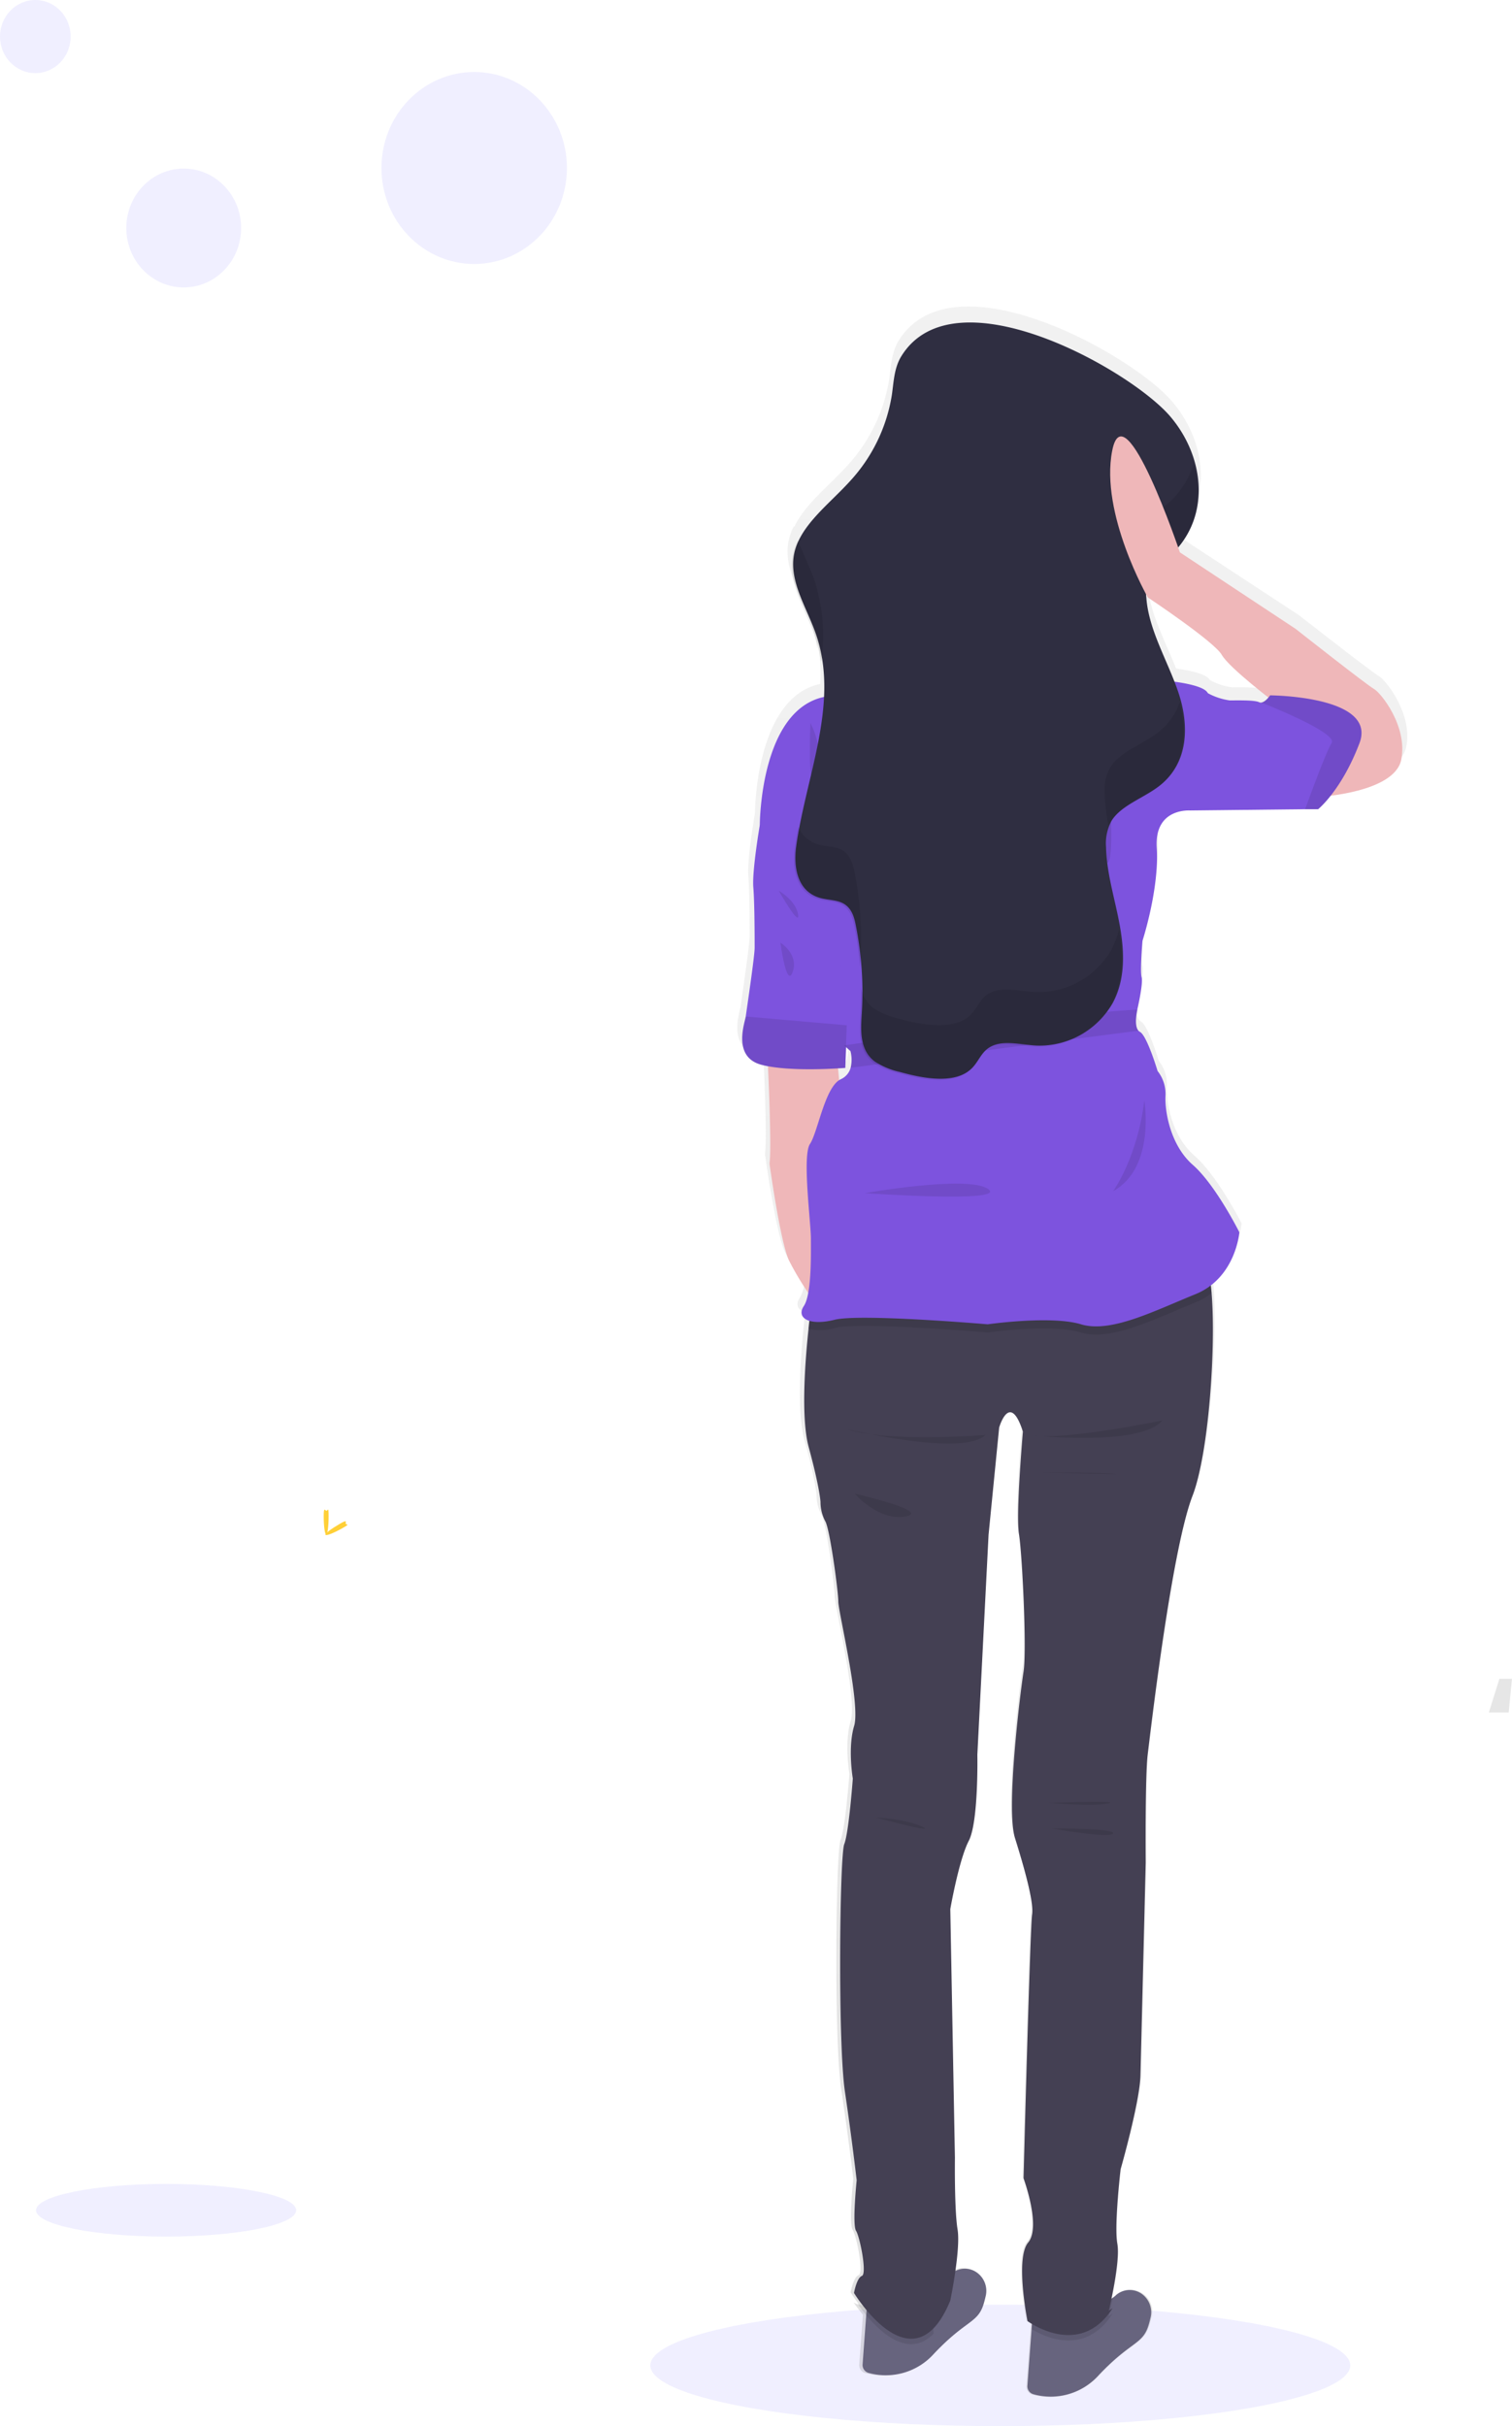 <svg xmlns="http://www.w3.org/2000/svg" xmlns:xlink="http://www.w3.org/1999/xlink" width="298.686" height="479.239" viewBox="0 0 298.686 479.239">
  <defs>
    <linearGradient id="linear-gradient" x1="0.5" y1="1" x2="0.5" gradientUnits="objectBoundingBox">
      <stop offset="0" stop-color="gray" stop-opacity="0.251"/>
      <stop offset="0.54" stop-color="gray" stop-opacity="0.122"/>
      <stop offset="1" stop-color="gray" stop-opacity="0.102"/>
    </linearGradient>
  </defs>
  <g id="Group_340" data-name="Group 340" transform="translate(-15224 -2910.723)">
    <ellipse id="Ellipse_132" data-name="Ellipse 132" cx="69.135" cy="11.997" rx="69.135" ry="11.997" transform="translate(15352.464 3365.969)" fill="#6c63ff" opacity="0.1"/>
    <path id="Path_1719" data-name="Path 1719" d="M544.7,588.73l-.651,6.664-3.92-.006,2.088-6.657Z" transform="translate(14977.983 2653.605)" opacity="0.1"/>
    <path id="Path_1729" data-name="Path 1729" d="M512.048,244.388c-1.32-.722-15.7-11.967-15.7-11.967l-23.21-15.235s-.122-.361-.343-.981c6.368-7.482,4.978-18.341-1.5-25.974-7.851-9.258-43.326-29.188-54.014-12.141-1.495,2.408-1.547,5.141-1.937,7.789a32.775,32.775,0,0,1-8.473,17.216c-3.559,3.895-8.229,7.482-10.276,11.888a.73.73,0,0,0-.058-.169,11.3,11.3,0,0,0-1.064,3.01c-1.018,5.375,2.472,10.528,4.327,15.759a29.411,29.411,0,0,1,1.349,5.466c.047-.373.087-.74.128-1.114a36.154,36.154,0,0,1,.459,8.042c-12.881,2.715-12.887,25.522-12.887,25.522s-1.588,9.065-1.32,12.334.262,10.335.262,12.039-1.588,12.328-1.745,13.6a.318.318,0,0,1,0,.054c-.233,1.4-2.646,8.126,3.187,9.631.407.108.837.2,1.285.283.25,5.448.7,16.854.3,19.395,0,0,2.123,15.326,3.885,19.22a44.492,44.492,0,0,0,3.9,6.513,7.341,7.341,0,0,1-.9,2.643c-.9,1.342-.436,2.444,1.07,2.919-.052.463-.111.987-.174,1.577-.646,5.911-1.611,17.661.029,23.614,2.251,8.162,2.384,10.883,2.384,10.883a8.167,8.167,0,0,0,.93,3.8c.93,1.36,2.646,14.013,2.646,16.054s4.5,20.4,3.175,24.752-.262,10.474-.262,10.474-.8,10.745-1.745,13.056-1.326,39.578.128,49.233,2.384,17.679,2.384,17.679-.925,8.843-.134,10.065,2.251,8.572,1.192,8.975-1.588,3.4-1.588,3.4a30.311,30.311,0,0,0,1.809,2.546,9.706,9.706,0,0,1-1.192-.524c.419.6,1.047,1.457,1.82,2.408l-.727,9.782a1.634,1.634,0,0,0,1.163,1.715,13.005,13.005,0,0,0,13.155-3.828c6.618-6.934,8.869-5.983,10.061-10.2.128-.451.238-.9.331-1.318a4.335,4.335,0,0,0-6.089-4.948,32.977,32.977,0,0,0,.436-8.259c-.663-3.943-.529-14.278-.529-14.278l-.925-49.51s1.716-9.794,3.7-13.6,1.745-17.137,1.745-17.137l2.251-43.8,2.117-21.351s2.117-7.344,4.763.819c0,0-1.454,16.451-.791,20.4s1.588,23.121.925,27.334-3.571,27.34-1.745,33.185,3.862,12.93,3.454,15.247-1.745,52.5-1.745,52.5,3.577,9.631.93,12.785-.134,15.651-.134,15.651.32.235.867.56l-.076,1.041-.832,11.25a1.647,1.647,0,0,0,1.163,1.722,13,13,0,0,0,13.155-3.828c6.618-6.94,8.869-5.983,10.061-10.2.128-.451.238-.891.337-1.318a4.322,4.322,0,0,0-6.932-4.394l-.157.138a5.494,5.494,0,0,1-.518.4,2.488,2.488,0,0,1-.262.175c.663-3.106,1.628-8.427,1.163-10.919-.663-3.672.657-14.82.657-14.82s3.838-13.333,3.972-18.66l1.058-42.431s-.128-17.276.4-21.489,4.763-40.667,9-51.55c3.251-8.331,4.7-29.592,3.844-40.372-.047-.53-.093-1.041-.151-1.517,5.193-3.967,5.711-10.564,5.711-10.564s-4.769-9.426-9.357-13.417-5.577-10.853-5.414-13.772a7.314,7.314,0,0,0-1.588-4.894s-2.117-7.073-3.53-7.8a1.109,1.109,0,0,1-.308-.241c-.96-1.065-.221-4.111-.221-4.111v-.1c.169-.7,1.163-5.267.866-6.435-.355-1.264.174-7.253.174-7.253s3.356-10.335,2.826-18.5,6.886-7.434,6.886-7.434l22.9-.247h2.605a18.708,18.708,0,0,0,2.506-2.685c4.362-.536,13.184-2.239,14.172-7.223C518.846,251.828,513.374,245.117,512.048,244.388Zm-106.075,75.46.157-4.147c.541.482.9.789.9.789a6.709,6.709,0,0,1,.041,3.323,3.507,3.507,0,0,1-1.983,2.3,2.377,2.377,0,0,0-.32.175l-.221-2.342Zm83.046-72.835c-.971-.451-4.239-.361-5.92-.361a12.867,12.867,0,0,1-4.408-1.451c-.582-1.174-3.8-1.872-6.659-2.269-2.175-5.55-5.234-10.961-5.647-16.746a4.6,4.6,0,0,0-.029-.632l.331.6s13.329,8.8,14.83,11.437c1.163,2.01,6.763,6.5,9.357,8.512a2.667,2.667,0,0,1-1.425.987.762.762,0,0,1-.43-.078Z" transform="translate(14984.293 2799.847)" fill="url(#linear-gradient)"/>
    <path id="Path_1730" data-name="Path 1730" d="M508.248,827.679c-.1.421-.2.861-.331,1.306-1.163,4.214-3.39,3.238-9.886,10.119a12.729,12.729,0,0,1-12.951,3.8,1.622,1.622,0,0,1-1.163-1.71l.82-11.16.39-5.369s10.375,3.01,15.655-.813a6.278,6.278,0,0,0,.512-.4,1.616,1.616,0,0,0,.116-.12,4.125,4.125,0,0,1,4.922-.359,4.454,4.454,0,0,1,1.917,4.706Z" transform="translate(14943.051 2540.751)" fill="#67647e"/>
    <path id="Path_1731" data-name="Path 1731" d="M452.248,820.679c-.1.421-.2.861-.331,1.306-1.163,4.214-3.39,3.238-9.886,10.119a12.729,12.729,0,0,1-12.951,3.8,1.622,1.622,0,0,1-1.163-1.709l.82-11.16.39-5.369s10.375,3.01,15.655-.813a6.3,6.3,0,0,0,.512-.4,1.641,1.641,0,0,0,.116-.12,4.125,4.125,0,0,1,4.922-.359,4.454,4.454,0,0,1,1.917,4.706Z" transform="translate(14966.484 2543.537)" fill="#67647e"/>
    <path id="Path_1732" data-name="Path 1732" d="M440.752,826.857l.419,5.8c-5.955,6.158-13.044-3.01-15.12-6.019C431.511,829.553,440.752,826.857,440.752,826.857Z" transform="translate(14967.263 2539.033)" opacity="0.1"/>
    <path id="Path_1733" data-name="Path 1733" d="M500.544,828.512l.779-.536c-5.437,8.56-13.515,4.611-16.033,3.076l.39-5.369s10.375,3.01,15.655-.813C500.922,826.965,500.544,828.512,500.544,828.512Z" transform="translate(14942.474 2539.738)" opacity="0.1"/>
    <path id="Path_1734" data-name="Path 1734" d="M484.8,530.8c-4.176,10.793-8.345,46.952-8.869,51.165s-.39,21.321-.39,21.321L474.5,645.36c-.134,5.267-3.914,18.492-3.914,18.492s-1.3,11.064-.651,14.706-1.692,13.243-1.692,13.243l.779-.542c-6.519,10.233-16.818,2.564-16.818,2.564s-2.477-12.412.134-15.518-.913-12.683-.913-12.683,1.3-49.793,1.692-52.086-1.564-9.312-3.39-15.115,1.047-28.743,1.7-32.926-.262-23.211-.913-27.124.779-20.243.779-20.243c-2.605-8.1-4.693-.807-4.693-.807L444.506,538.5l-2.216,43.454s.262,13.243-1.692,17-3.652,13.49-3.652,13.49l.913,49.125s-.128,10.233.523,14.164-1.436,14.037-1.436,14.037c-7.3,17.8-19.023-1.5-19.023-1.5s.523-2.968,1.564-3.371-.39-7.693-1.163-8.909.128-9.986.128-9.986-.913-7.958-2.326-17.541-1.041-46.554-.128-48.848,1.692-12.954,1.692-12.954-1.041-6.074.262-10.4-3.129-22.531-3.129-24.559-1.692-14.573-2.605-15.921a8.193,8.193,0,0,1-.913-3.78s-.128-2.7-2.326-10.793c-1.617-5.911-.663-17.565-.029-23.434.227-2.173.425-3.557.425-3.557s74.77-12.55,77.753-9.715c.7.668,1.163,2.962,1.436,6.23C489.454,501.435,487.988,522.563,484.8,530.8Z" transform="translate(14974.779 2675.385)" fill="#444053"/>
    <path id="Path_1735" data-name="Path 1735" d="M491.34,662.347c.349,0,8.607.722,11.631.09S491.34,662.347,491.34,662.347Z" transform="translate(14939.942 2604.517)" opacity="0.1"/>
    <path id="Path_1736" data-name="Path 1736" d="M492.39,670.859s11.4,2.071,11.986.993S492.39,670.859,492.39,670.859Z" transform="translate(14939.503 2601.044)" opacity="0.1"/>
    <path id="Path_1737" data-name="Path 1737" d="M432.46,667.27s5.909.271,9.125,1.806S432.46,667.27,432.46,667.27Z" transform="translate(14964.58 2602.472)" opacity="0.1"/>
    <path id="Path_1738" data-name="Path 1738" d="M395.54,415.781s.954,18.8.436,22.127c0,0,2.082,15.205,3.821,19.07a55.312,55.312,0,0,0,5.478,8.728l5.129-37.32L409.183,415.6Z" transform="translate(14980.029 2702.651)" fill="#efb7b9"/>
    <ellipse id="Ellipse_136" data-name="Ellipse 136" cx="20.075" cy="20.779" rx="20.075" ry="20.779" transform="translate(15409.381 2991.229)" fill="#efb7b9"/>
    <path id="Path_1739" data-name="Path 1739" d="M460.825,254.753s-6.258,12.689-12.515,18.624S485.855,286.06,486.9,286.06s-7.822-26.985-6.258-30.242S460.825,254.753,460.825,254.753Z" transform="translate(14958.204 2766.964)" fill="#efb7b9"/>
    <path id="Path_1740" data-name="Path 1740" d="M489.133,490.744a12.927,12.927,0,0,1-3.222,1.866c-7.99,3.238-16.685,7.735-22.593,5.941s-18.424,0-18.424,0-25.21-2.161-30.241-.9a9.534,9.534,0,0,1-5.234.138c.227-2.173.425-3.557.425-3.557s74.857-12.551,77.841-9.715C488.395,485.182,488.848,487.476,489.133,490.744Z" transform="translate(14974.222 2675.385)" opacity="0.1"/>
    <path id="Path_1741" data-name="Path 1741" d="M487.735,397.408s-.692,9-8.694,12.237-16.685,7.735-22.593,5.941-18.424,0-18.424,0-25.21-2.161-30.241-.9-7.653-.355-6.089-2.7,1.4-10.077,1.4-13.315-1.745-16.373-.18-18.714,2.954-11.335,6.083-12.779a3.49,3.49,0,0,0,1.954-2.281,6.747,6.747,0,0,0-.041-3.293s-.529-.451-1.256-1.12c-1.844-1.7-4.961-4.864-3.96-5.9,1.39-1.445,0-10.8,0-10.8s-3.3-7.193-2.082-9.89S393,316.982,393,316.982s0-24.463,14.254-25.546c0,0,10.084.361,11.3-4.316s9.212-7.38,9.212-7.38l18.255,4.141s16.161,3.612,19.121,1.439,5.234,2.877,5.234,2.877,10.078.542,11.119,2.7-3.3,23.2-3.3,23.2-7.3-.716-6.781,7.38-2.815,18.353-2.815,18.353-.523,5.935-.174,7.193c.326,1.162-.686,5.688-.849,6.387v.09s-.727,3.01.215,4.081a1.17,1.17,0,0,0,.3.241c1.4.716,3.489,7.735,3.489,7.735a7.284,7.284,0,0,1,1.564,4.858c-.169,2.883.872,9.715,5.391,13.676S487.735,397.408,487.735,397.408Z" transform="translate(14981.093 2756.73)" fill="#7d53de"/>
    <path id="Path_1742" data-name="Path 1742" d="M407.711,379.422v.764l-.314,8.427s-10.695.9-16.516-.6-3.373-8.186-3.14-9.571a.23.23,0,0,0,0-.054c.169-1.264,1.745-11.786,1.745-13.5s0-8.728-.262-11.967,1.279-12.262,1.279-12.262l1.128-1.433,12.247,4.858Z" transform="translate(14983.589 2733.05)" fill="#7d53de"/>
    <path id="Path_1743" data-name="Path 1743" d="M407.661,406.146l-.314,8.427s-10.695.9-16.516-.6-3.373-8.186-3.14-9.571Z" transform="translate(14983.61 2707.109)" opacity="0.1"/>
    <path id="Path_1744" data-name="Path 1744" d="M422.927,413.625a6.747,6.747,0,0,0-.041-3.293s-.529-.451-1.256-1.12c9.206-1.33,45.663-6.507,57.94-7.073v.09s-.727,3.01.215,4.081Z" transform="translate(14969.112 2708.008)" opacity="0.1"/>
    <path id="Path_1745" data-name="Path 1745" d="M519.18,432s2.262,13.243-6.17,17.9C513,449.926,517.79,443.359,519.18,432Z" transform="translate(14930.874 2696.123)" opacity="0.1"/>
    <path id="Path_1746" data-name="Path 1746" d="M428.72,461.131s20.354-3.612,24.338-.807S428.72,461.131,428.72,461.131Z" transform="translate(14966.146 2685.272)" opacity="0.1"/>
    <path id="Path_1747" data-name="Path 1747" d="M510.328,326.22s-3.129,13.315-.785,16.373S510.328,326.22,510.328,326.22Z" transform="translate(14932.689 2738.229)" opacity="0.1"/>
    <path id="Path_1748" data-name="Path 1748" d="M410.115,308.14s2.867,4.948,1.128,10.077S410.115,308.14,410.115,308.14Z" transform="translate(14973.975 2745.426)" opacity="0.1"/>
    <path id="Path_1749" data-name="Path 1749" d="M400,380.18s3.652,2.245,2.437,5.755S400,380.18,400,380.18Z" transform="translate(14978.163 2716.75)" opacity="0.1"/>
    <path id="Path_1750" data-name="Path 1750" d="M399.43,363.14s3.385,1.89,3.821,4.677S399.43,363.14,399.43,363.14Z" transform="translate(14978.401 2723.533)" opacity="0.1"/>
    <path id="Path_1751" data-name="Path 1751" d="M485.81,539.918s21.3,2.251,25.553-2.968C511.363,536.98,492.155,540.911,485.81,539.918Z" transform="translate(14942.256 2654.346)" opacity="0.1"/>
    <path id="Path_1752" data-name="Path 1752" d="M422.59,539.79s22.861,5.58,27.379,1.168C449.969,540.958,430.325,542.487,422.59,539.79Z" transform="translate(14968.711 2653.216)" opacity="0.1"/>
    <path id="Path_1753" data-name="Path 1753" d="M488.65,554s9.561,0,13.992.271S488.65,554,488.65,554Z" transform="translate(14941.067 2647.56)" opacity="0.1"/>
    <path id="Path_1754" data-name="Path 1754" d="M425.28,561s4.693,5.49,10,4.5S425.28,561,425.28,561Z" transform="translate(14967.585 2644.773)" opacity="0.1"/>
    <path id="Path_1755" data-name="Path 1755" d="M425.732,183.277c-1.471,2.366-1.524,5.1-1.907,7.729a32.638,32.638,0,0,1-8.339,17.083c-4.17,4.587-9.886,8.746-10.968,14.35-1.024,5.321,2.448,10.444,4.269,15.651,4.8,13.658-1.9,27.984-3.856,42.082-.541,3.895.11,8.873,4.745,10.167,1.448.409,3.105.355,4.408,1.005,1.745.867,2.28,2.667,2.6,4.286a67.745,67.745,0,0,1,1.2,17.625c-.209,3.311-.442,7.121,2.582,9.4a14.978,14.978,0,0,0,5.007,2.071c4.763,1.33,10.922,2.408,14.132-.716,1.349-1.306,1.855-3.148,3.536-4.184,2.518-1.547,6.089-.5,9.258-.337a16.688,16.688,0,0,0,15.051-8.373c2.565-4.761,2.326-10.233,1.4-15.368s-2.594-10.233-2.71-15.446a9.228,9.228,0,0,1,1.117-5.243c1.937-3.1,6.444-4.509,9.526-6.946,5.775-4.575,5.757-12.069,3.658-18.341S474.565,237.482,474.1,231a7.356,7.356,0,0,1,.855-4.533,18.043,18.043,0,0,1,3.489-3.395c8.427-7.368,7.432-19.467.465-27.75C471.2,186.142,436.258,166.368,425.732,183.277Z" transform="translate(14976.351 2797.761)" fill="#2f2e41"/>
    <g id="Group_339" data-name="Group 339" transform="translate(15380.421 3002.31)" opacity="0.1">
      <path id="Path_1756" data-name="Path 1756" d="M409.667,272.228a35.417,35.417,0,0,0-1.332-16.222c-.919-2.612-2.251-5.207-3.222-7.825a11.553,11.553,0,0,0-1.047,3.01c-1.023,5.321,2.448,10.444,4.269,15.651A29.27,29.27,0,0,1,409.667,272.228Z" transform="translate(-403.882 -233.017)"/>
      <path id="Path_1757" data-name="Path 1757" d="M417.733,368.6a68,68,0,0,0-1.192-17.625c-.326-1.619-.861-3.413-2.605-4.28-1.3-.65-2.96-.6-4.408-1.005a6.061,6.061,0,0,1-4.071-3.479c-.268,1.372-.5,2.739-.692,4.111-.541,3.895.111,8.873,4.745,10.167,1.448.4,3.105.349,4.408,1,1.745.867,2.28,2.667,2.605,4.286a68.91,68.91,0,0,1,1.117,8.138C417.681,369.466,417.7,369.033,417.733,368.6Z" transform="translate(-404.184 -270.446)"/>
      <path id="Path_1758" data-name="Path 1758" d="M476.672,379.853a16.669,16.669,0,0,1-15.056,8.373c-3.169-.169-6.74-1.2-9.253.337-1.681,1.029-2.192,2.877-3.542,4.184-3.21,3.1-9.369,2.047-14.132.716a15.155,15.155,0,0,1-5.007-2.071,6.537,6.537,0,0,1-2.472-4.153c.035,1.848,0,3.7-.11,5.55-.209,3.311-.442,7.121,2.582,9.4a15.146,15.146,0,0,0,5.007,2.065c4.763,1.33,10.922,2.408,14.132-.716,1.349-1.306,1.861-3.148,3.542-4.214,2.512-1.547,6.083-.5,9.253-.337a16.7,16.7,0,0,0,15.056-8.373c2.466-4.6,2.355-9.8,1.495-14.766A16.52,16.52,0,0,1,476.672,379.853Z" transform="translate(-413.551 -283.837)"/>
      <path id="Path_1759" data-name="Path 1759" d="M528.188,230.99a16.66,16.66,0,0,0-3.489,3.395,7.356,7.356,0,0,0-.855,4.533,24.844,24.844,0,0,0,1.2,5.779,23.5,23.5,0,0,1,3.169-2.913c5.7-4.978,7.083-12.123,5.234-18.793A17.213,17.213,0,0,1,528.188,230.99Z" transform="translate(-454.053 -222.99)"/>
      <path id="Path_1760" data-name="Path 1760" d="M520.788,307.161c-3.076,2.438-7.589,3.852-9.52,6.952a9.2,9.2,0,0,0-1.122,5.237,37.368,37.368,0,0,0,.744,6.26,5.851,5.851,0,0,1,.378-.7c1.931-3.1,6.444-4.509,9.52-6.946,5.275-4.177,5.717-10.787,4.158-16.68a12.481,12.481,0,0,1-4.158,5.881Z" transform="translate(-448.345 -254.154)"/>
    </g>
    <path id="Path_1761" data-name="Path 1761" d="M553.181,285.262s15.039-.807,16.342-7.374-4.071-13.243-5.385-13.947-15.492-11.876-15.492-11.876L525.79,236.956s-10.951-32.5-13.376-20.063,7.043,28.966,7.043,28.966,13.12,8.728,14.6,11.335,10.52,9.444,10.52,9.444Z" transform="translate(14931.29 2782.876)" fill="#efb7b9"/>
    <path id="Path_1762" data-name="Path 1762" d="M570.882,308.106c-3.559,9.36-8.171,13.05-8.171,13.05h-2.565L537.6,321.4l-2.6-7.35,3.652-15.927,2.256.1a12.718,12.718,0,0,0,4.344,1.439c1.646,0,4.873-.09,5.816.355a.694.694,0,0,0,.424.066c.855-.09,1.745-1.415,1.745-1.415S574.447,298.752,570.882,308.106Z" transform="translate(14921.673 2749.414)" fill="#7d53de"/>
    <path id="Path_1763" data-name="Path 1763" d="M582.728,308.449c-3.559,9.36-8.171,13.05-8.171,13.05h-2.565c1.338-3.708,4.158-11.317,5.234-13.074,1.053-1.661-8.392-5.8-13.917-8.03.855-.09,1.745-1.415,1.745-1.415S586.293,299.094,582.728,308.449Z" transform="translate(14909.826 2749.072)" opacity="0.1"/>
    <ellipse id="Ellipse_137" data-name="Ellipse 137" cx="25.693" cy="5.201" rx="25.693" ry="5.201" transform="translate(15231.123 3342.119)" fill="#6c63ff" opacity="0.1"/>
    <path id="Path_1766" data-name="Path 1766" d="M245.841,567.516c0,2-.215,3.612-.483,3.612s-.488-1.625-.488-3.612.273-1.059.541-1.059S245.841,565.488,245.841,567.516Z" transform="translate(15043.077 2642.693)" fill="#ffd037"/>
    <path id="Path_1767" data-name="Path 1767" d="M248.773,571.436c-1.7.957-3.181,1.541-3.309,1.294s1.163-1.2,2.844-2.179,1.029-.259,1.163,0S250.471,570.473,248.773,571.436Z" transform="translate(15042.832 2641.169)" fill="#ffd037"/>
    <ellipse id="Ellipse_142" data-name="Ellipse 142" cx="18.319" cy="18.961" rx="18.319" ry="18.961" transform="translate(15299.354 2924.946)" fill="#6c63ff" opacity="0.1"/>
    <ellipse id="Ellipse_143" data-name="Ellipse 143" cx="11.34" cy="11.738" rx="11.34" ry="11.738" transform="translate(15248.951 2944.023)" fill="#6c63ff" opacity="0.1"/>
    <ellipse id="Ellipse_144" data-name="Ellipse 144" cx="6.979" cy="7.223" rx="6.979" ry="7.223" transform="translate(15224 2910.723)" fill="#6c63ff" opacity="0.1"/>
  </g>
</svg>
